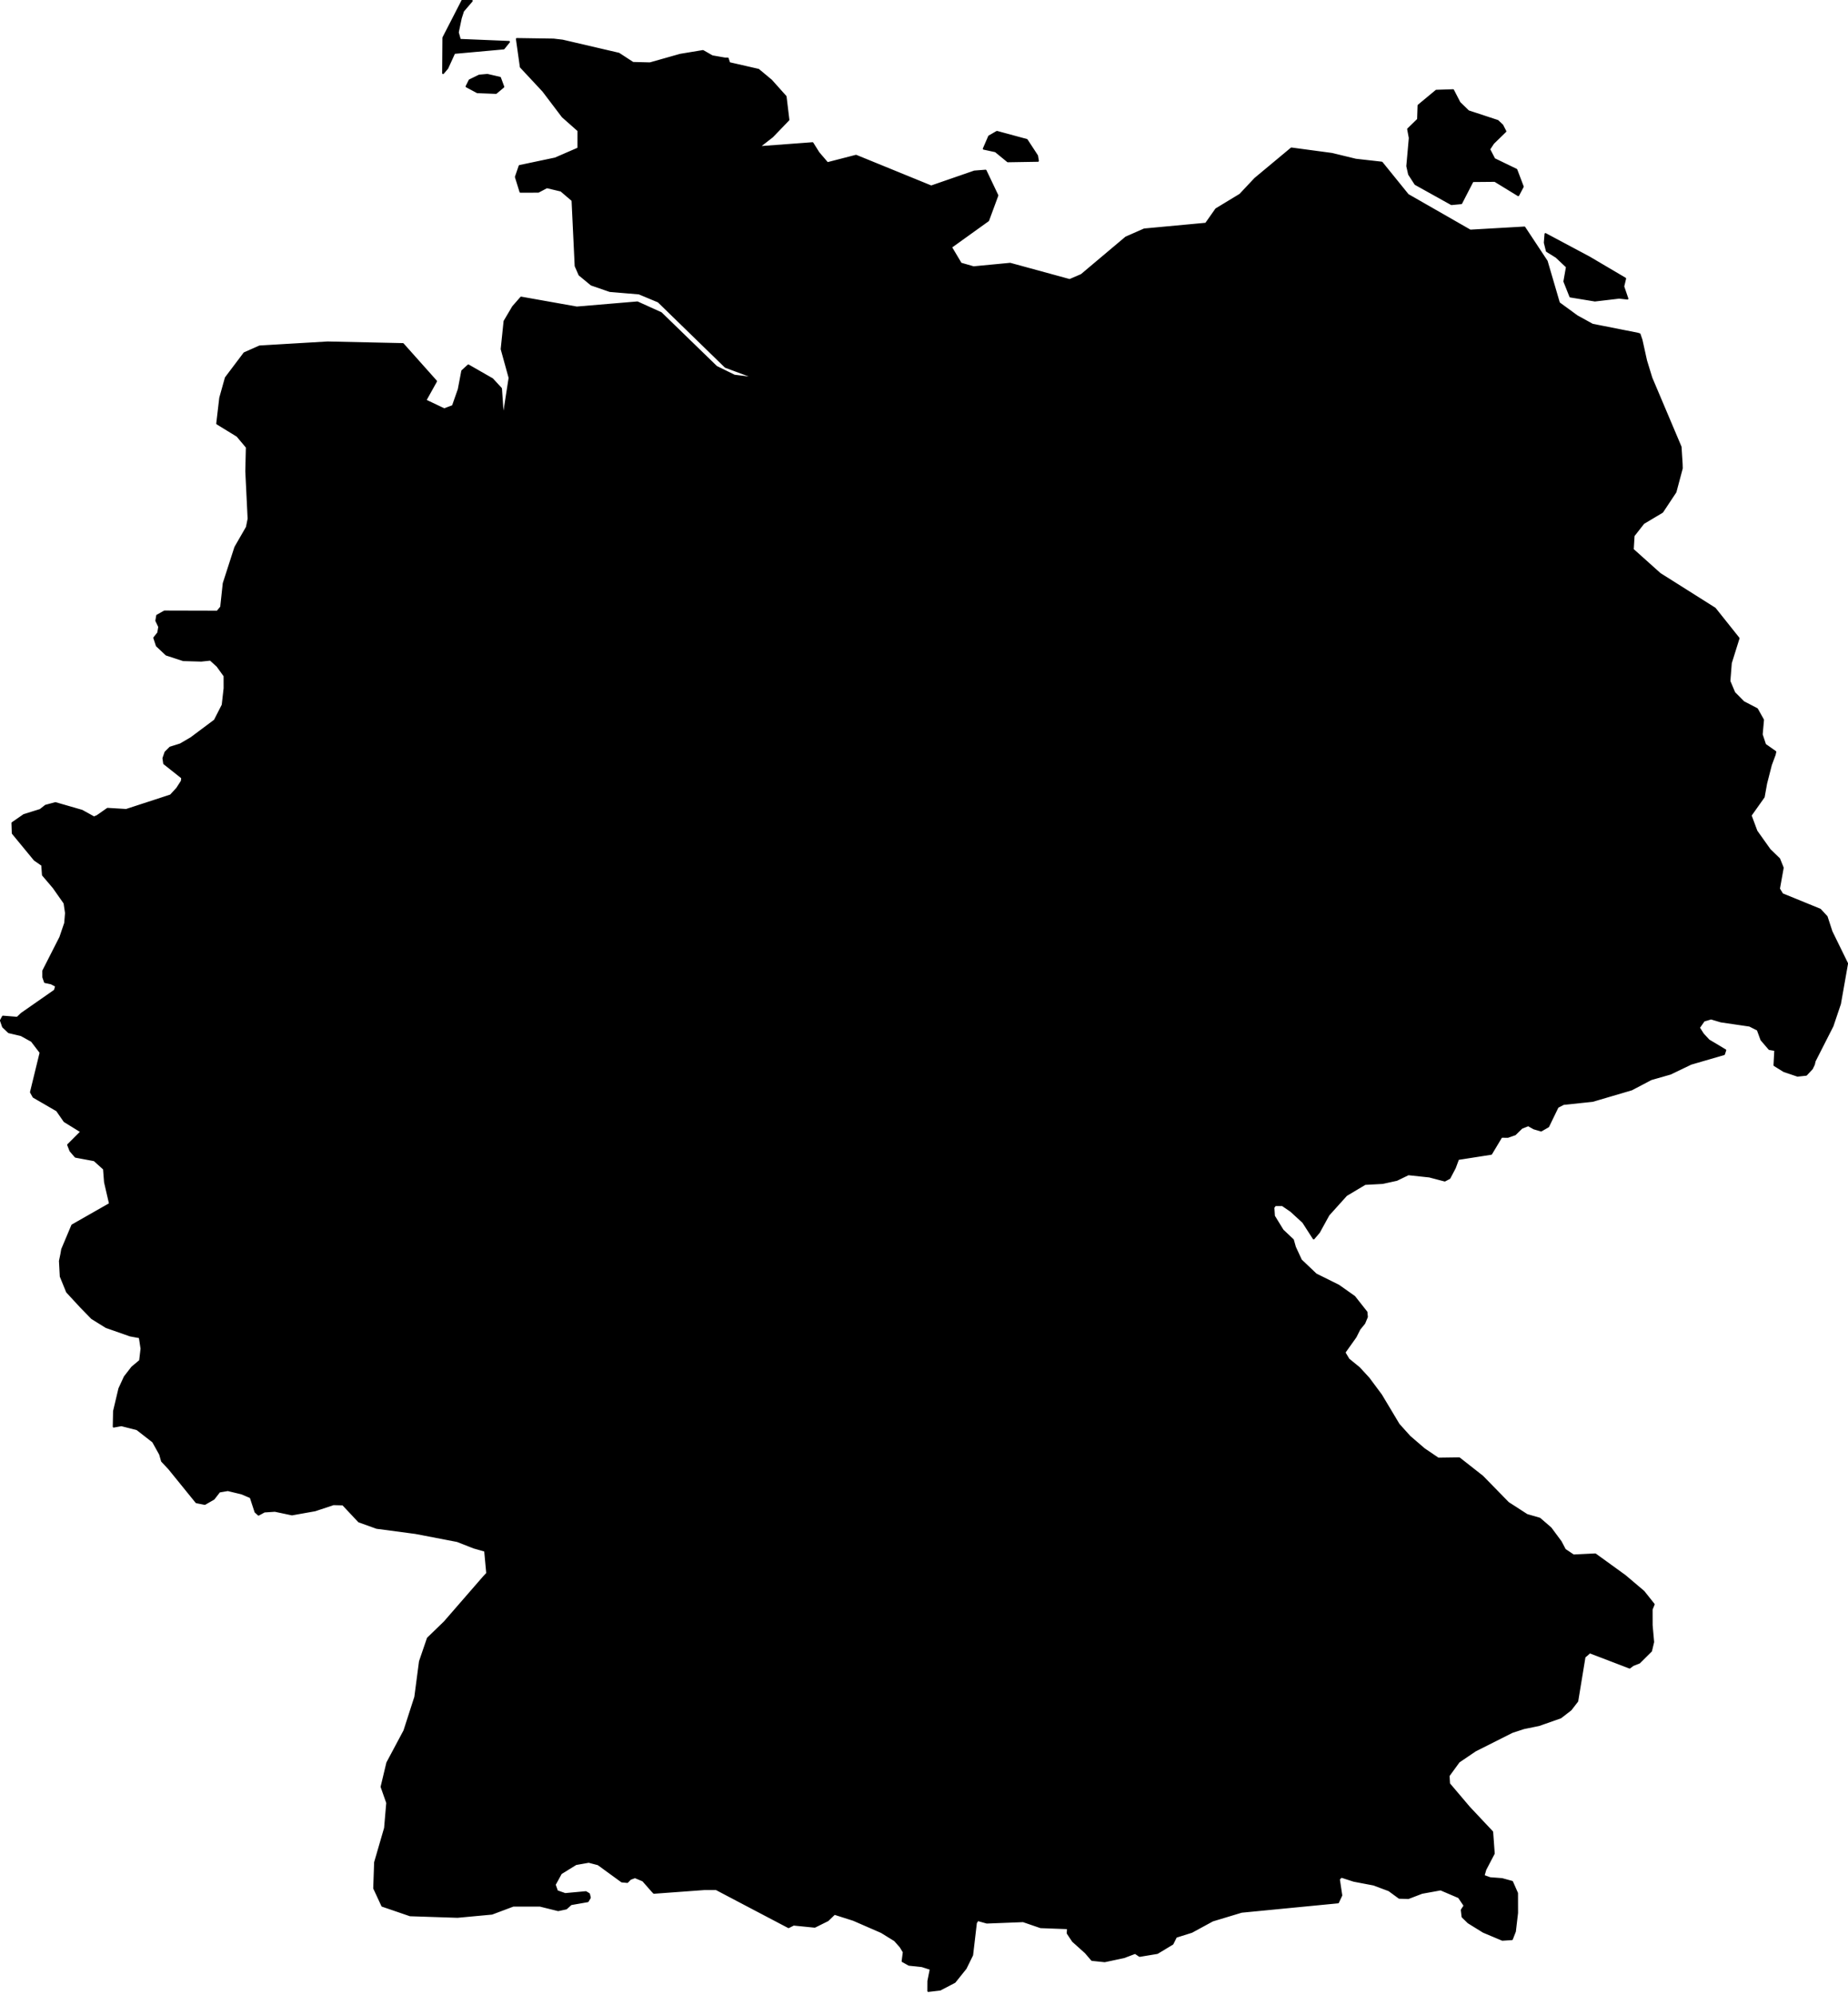 <?xml version="1.0" encoding="utf-8"?><!DOCTYPE svg  PUBLIC '-//W3C//DTD SVG 1.1//EN'  'http://www.w3.org/Graphics/SVG/1.1/DTD/svg11.dtd'><svg enable_background="new 0 0 1000 1079" height="1079px" pretty_print="False" style="stroke-linejoin: round; stroke:#000; fill: none;" version="1.1" viewBox="0 0 1000 1079" width="1000px" xmlns="http://www.w3.org/2000/svg" xmlns:xlink="http://www.w3.org/1999/xlink"><defs><style type="text/css"><![CDATA[path { fill-rule: evenodd; }]]></style></defs><g class="" fill="#000" id="country"><path d="M878.407,154.961L879.431,150.694L859.951,139.213L836.275,126.586L835.907,131.276L837.027,135.806L842.149,138.98L847.888,144.384L846.497,152.245L849.748,160.414L863.055,162.592L876.167,161.054L880.652,161.547L878.407,154.961Z M561.671,87.016L561.199,84.24L555.607,75.689L539.473,71.321L535.23,73.757L532.328,80.462L538.708,81.843L545.338,87.282L561.671,87.016Z M820.556,91.811L808.614,86.04L805.874,80.761L808.018,77.468L814.624,71.042L812.942,67.764L810.437,65.395L794.575,60.179L789.797,55.529L786.302,48.777L777.195,49.075L767.584,57.048L767.329,64.611L761.947,69.848L762.844,74.64L761.486,89.879L762.474,94.283L765.899,99.577L785.414,110.436L790.725,109.931L796.888,97.976L808.912,97.87L821.577,105.631L824.029,100.966L820.556,91.811Z M272.378,46.96L270.569,42.066L263.739,40.495L259.321,40.886L254.097,43.432L252.443,46.767L258.291,49.897L268.422,50.289L272.378,46.96Z M502.314,1077.031L508.74,1076.282L516.622,1072.163L522.554,1064.761L526.075,1057.599L528.118,1040.151L529.057,1038.675L533.987,1040.049L553.646,1039.286L563.109,1042.534L577.865,1043.084L577.742,1045.816L580.593,1050.08L587.457,1056.233L590.899,1060.25L597.792,1060.957L608.211,1058.739L614.266,1056.446L616.679,1058.073L626.233,1056.487L634.485,1051.516L636.378,1047.732L644.846,1045.068L656.137,1038.929L671.856,1034.184L724.043,1029.117L725.839,1025.292L724.517,1016.524L725.824,1015.233L732.571,1017.417L743.311,1019.463L751.627,1022.566L757.164,1026.618L762.061,1026.782L769.455,1023.947L779.589,1022.113L789.438,1026.322L792.511,1030.875L790.979,1033.209L791.406,1036.904L794.582,1039.994L802.699,1045.02L812.973,1049.346L818.138,1049.009L819.785,1044.8L820.959,1034.796L820.938,1024.111L818.234,1017.98L812.758,1016.476L806.302,1015.995L802.809,1014.725L803.778,1011.361L808.335,1002.648L807.484,990.997L795.03,977.754L784.152,964.938L783.898,960.58L789.412,953.009L798.292,946.984L818.208,936.952L824.565,934.866L832.788,933.185L844.497,929.061L849.97,924.828L853.522,920.225L857.461,896.288L858.704,895.267L860.267,893.861L881.839,902.117L883.632,900.753L887.067,899.402L893.445,893.073L894.596,888.266L893.785,879.176L893.769,870.602L894.883,867.874L889.402,860.994L879.346,852.472L863.263,840.834L851.437,841.41L846.828,838.321L844.583,834.041L839.107,826.654L833.164,821.513L826.267,819.522L816.128,812.979L802.188,798.722L789.648,788.867L778.222,789.024L770.613,783.862L762.768,777.102L756.886,770.561L747.366,754.665L740.618,745.597L735.458,739.993L729.749,735.325L727.546,731.626L733.555,723.174L735.66,718.994L738.272,715.782L739.686,712.38L739.455,709.817L732.883,701.481L724.376,695.472L712.092,689.368L704.007,681.674L700.744,674.629L699.653,670.757L694.107,665.518L689.396,657.839L689.093,653.215L690.037,651.931L693.956,651.937L698.562,655.078L705.174,661.138L710.862,669.974L713.746,666.593L718.918,657.186L728.514,646.526L738.679,640.458L748.15,639.948L755.82,638.27L762.081,635.233L773.466,636.449L781.801,638.644L784.352,637.285L787.27,631.742L789.042,626.967L806.923,624.17L812.439,614.958L815.936,615.005L819.84,613.627L823.411,610.139L826.988,608.708L830.033,610.431L833.956,611.578L837.784,609.373L842.895,598.831L846.076,597.19L861.804,595.542L882.924,589.324L893.428,583.793L903.927,580.791L915.023,575.452L932.912,570.249L933.613,568.122L924.674,562.779L921.543,559.408L919.345,555.948L922.02,552.117L925.919,550.967L931.253,552.564L946.761,554.838L951.145,557.045L953.128,562.454L957.442,567.493L960.619,568.028L960.187,576.238L965.342,579.422L972.687,581.909L977.373,581.408L980.481,578.074L981.589,575.763L981.974,574.009L991.642,554.994L995.678,543.023L999.536,521.196L991.099,503.981L988.476,495.932L984.91,492.064L964.424,483.696L962.671,480.788L964.703,469.429L962.788,464.655L957.608,459.619L950.488,449.598L947.327,441.103L954.415,431.11L955.734,423.78L958.305,413.74L960.352,408.238L960.694,406.718L955.145,402.811L953.335,397.324L954.042,389.42L950.76,383.567L943.459,379.764L938.497,374.74L935.85,368.481L936.62,358.659L940.806,345.272L927.984,329.191L898.209,310.401L883.564,297.275L884.016,289.784L889.326,283.005L899.511,276.916L906.669,266.121L910.084,253.326L910.013,250.9L909.433,241.766L893.634,204.45L890.772,195.12L888.282,183.873L887.231,180.8L886.251,180.494L861.719,175.642L853.319,171.012L843.61,163.918L836.993,141.329L824.911,123.048L795.574,124.731L761.854,105.418L747.716,87.959L733.676,86.379L720.748,83.244L698.814,80.296L679.157,96.667L671.073,105.272L658.078,113.155L652.57,120.994L619.178,124.106L609.286,128.455L585.199,148.73L578.82,151.472L546.618,142.673L526.814,144.563L519.924,142.587L514.623,133.684L534.741,119.245L539.732,105.717L533.345,92.296L527.26,92.768L503.905,100.853L463.234,84.247L447.73,88.245L442.93,82.633L439.678,77.435L410.561,79.606L417.928,73.87L426.654,64.811L425.13,52.225L417.299,43.485L410.393,37.737L394.618,34.131L393.807,31.638L392.241,31.638L385.396,30.439L380.396,27.582L368.095,29.617L351.739,34.25L342.486,34.018L334.847,29.04L304.406,21.95L299.524,21.38L279.717,21.082L279.675,21.069L281.806,36.212L293.947,49.234L304.449,63.092L312.999,70.651L312.984,80.27L300.442,85.715L281.165,89.779L279.123,95.724L281.609,103.75L291.323,103.717L295.913,101.292L303.608,103.126L309.782,108.402L311.47,143.884L313.547,148.65L320.022,153.982L330.008,157.431L345.787,158.756L356.274,163.132L392.589,198.474L409.351,204.697L397.37,203.196L387.665,198.434L357.708,169.36L344.908,163.565L312.125,166.329L281.991,160.967L277.623,165.949L272.998,173.777L271.435,188.839L275.727,204.39L272.273,226.62L271.124,210.201L266.42,205.097L253.426,197.654L250.118,200.668L248.218,210.635L245.059,219.637L240.379,221.399L230.224,216.58L235.983,206.231L218.036,186.112L177.265,185.219L140.512,187.392L132.233,191.052L122.185,204.377L119.148,215.219L117.511,229.137L128.416,235.821L133.55,241.933L133.241,254.943L134.495,280.649L133.572,285.213L127.324,296.069L121.031,315.579L119.655,328.4L117.619,330.847L89.008,330.773L85.027,332.999L84.56,335.775L86.142,339.081L85.591,342.368L83.451,345.044L84.85,349.298L90.014,354.135L99.193,357.122L108.896,357.397L113.862,356.874L117.654,360.324L121.487,365.654L121.498,372.355L120.474,381.363L116.233,389.688L103.385,399.287L97.591,402.669L92.089,404.398L89.532,406.94L88.411,410.155L88.812,413.007L98.552,420.724L98.401,422.488L95.827,426.499L92.351,430.275L68.294,438.126L58.206,437.514L52.612,441.427L50.846,442.167L44.34,438.571L29.994,434.43L24.687,435.857L21.797,438.126L12.957,440.881L6.708,445.199L6.884,450.757L18.735,465.134L22.824,467.959L23.208,473.327L28.952,480.072L34.889,488.527L35.692,493.907L35.241,499.355L32.612,507.068L23.398,525.157L23.404,528.631L24.329,531.268L27.738,531.999L30.358,533.365L29.686,535.779L11.659,548.348L9.353,550.547L1.578,549.925L0.464,552.029L1.636,555.42L4.75,558.392L11.407,559.956L17.181,563.145L21.952,569.396L16.724,590.829L18.127,593.358L30.823,600.716L34.872,606.55L44.005,612.189L36.851,619.322L38.088,622.499L40.872,625.752L51.029,627.646L56.248,632.339L56.805,639.506L59.51,651.21L39.095,662.838L33.621,675.84L33.182,678.399L32.405,682.13L32.85,690.478L36.266,698.858L43.9,707.117L49.749,713.116L57.476,717.902L70.468,722.451L75.62,723.406L76.551,729.566L75.79,736.075L71.486,739.679L67.483,744.86L64.565,751.203L61.683,763.36L61.519,771.75L65.683,770.992L74.15,773.131L82.814,779.877L86.599,786.665L87.661,790.378L91.448,794.413L106.262,812.664L110.819,813.568L115.642,810.796L118.69,806.869L123.282,806.089L130.782,807.895L135.642,809.961L138.234,817.872L139.903,819.378L143.054,817.674L148.767,817.297L157.989,819.248L170.482,817.017L180.418,813.718L185.564,813.841L194.237,823.067L203.852,826.517L224.848,829.303L247.444,833.644L256.403,837.157L262.491,838.883L263.627,851.108L261.895,852.951L240.573,877.476L231.512,886.251L227.224,898.778L224.7,917.995L218.809,936.259L209.564,953.579L206.456,966.579L209.511,975.255L208.342,988.882L202.948,1007.447L202.461,1021.475L206.859,1030.944L212.555,1032.887L221.91,1036.1L247.59,1036.945L266.188,1035.214L277.709,1030.889L292.219,1030.889L302.054,1033.326L303.756,1032.969L306.41,1032.399L308.956,1030.078L318.049,1028.485L319.2,1026.549L318.731,1024.565L317.036,1023.548L305.822,1024.578L301.45,1023.047L300.194,1019.518L303.548,1013.393L311.622,1008.395L318.592,1007.166L323.708,1008.504L336.476,1017.794L339.45,1018.076L341.091,1016.407L343.617,1015.474L347.96,1017.293L353.017,1023.047L353.856,1023.933L381.339,1021.921L387.526,1021.921L406.718,1032.015L426.712,1042.52L429.435,1041.14L440.879,1042.287L447.937,1038.785L451.549,1035.304L461.817,1038.572L476.984,1045.178L484.213,1049.641L487.278,1053.088L489.035,1055.979L488.4,1060.923L491.883,1062.859L498.907,1063.607L503.64,1065.132L502.343,1071.634L502.314,1077.031Z M250.389,0L239.895,20.406L239.759,39.573L242.061,36.875L245.824,28.643L272.567,26.231L275.444,22.652L248.889,21.553L247.748,17.545L249.365,9.828L250.603,5.966L255.319,0.457L250.389,0Z "/></g></svg>